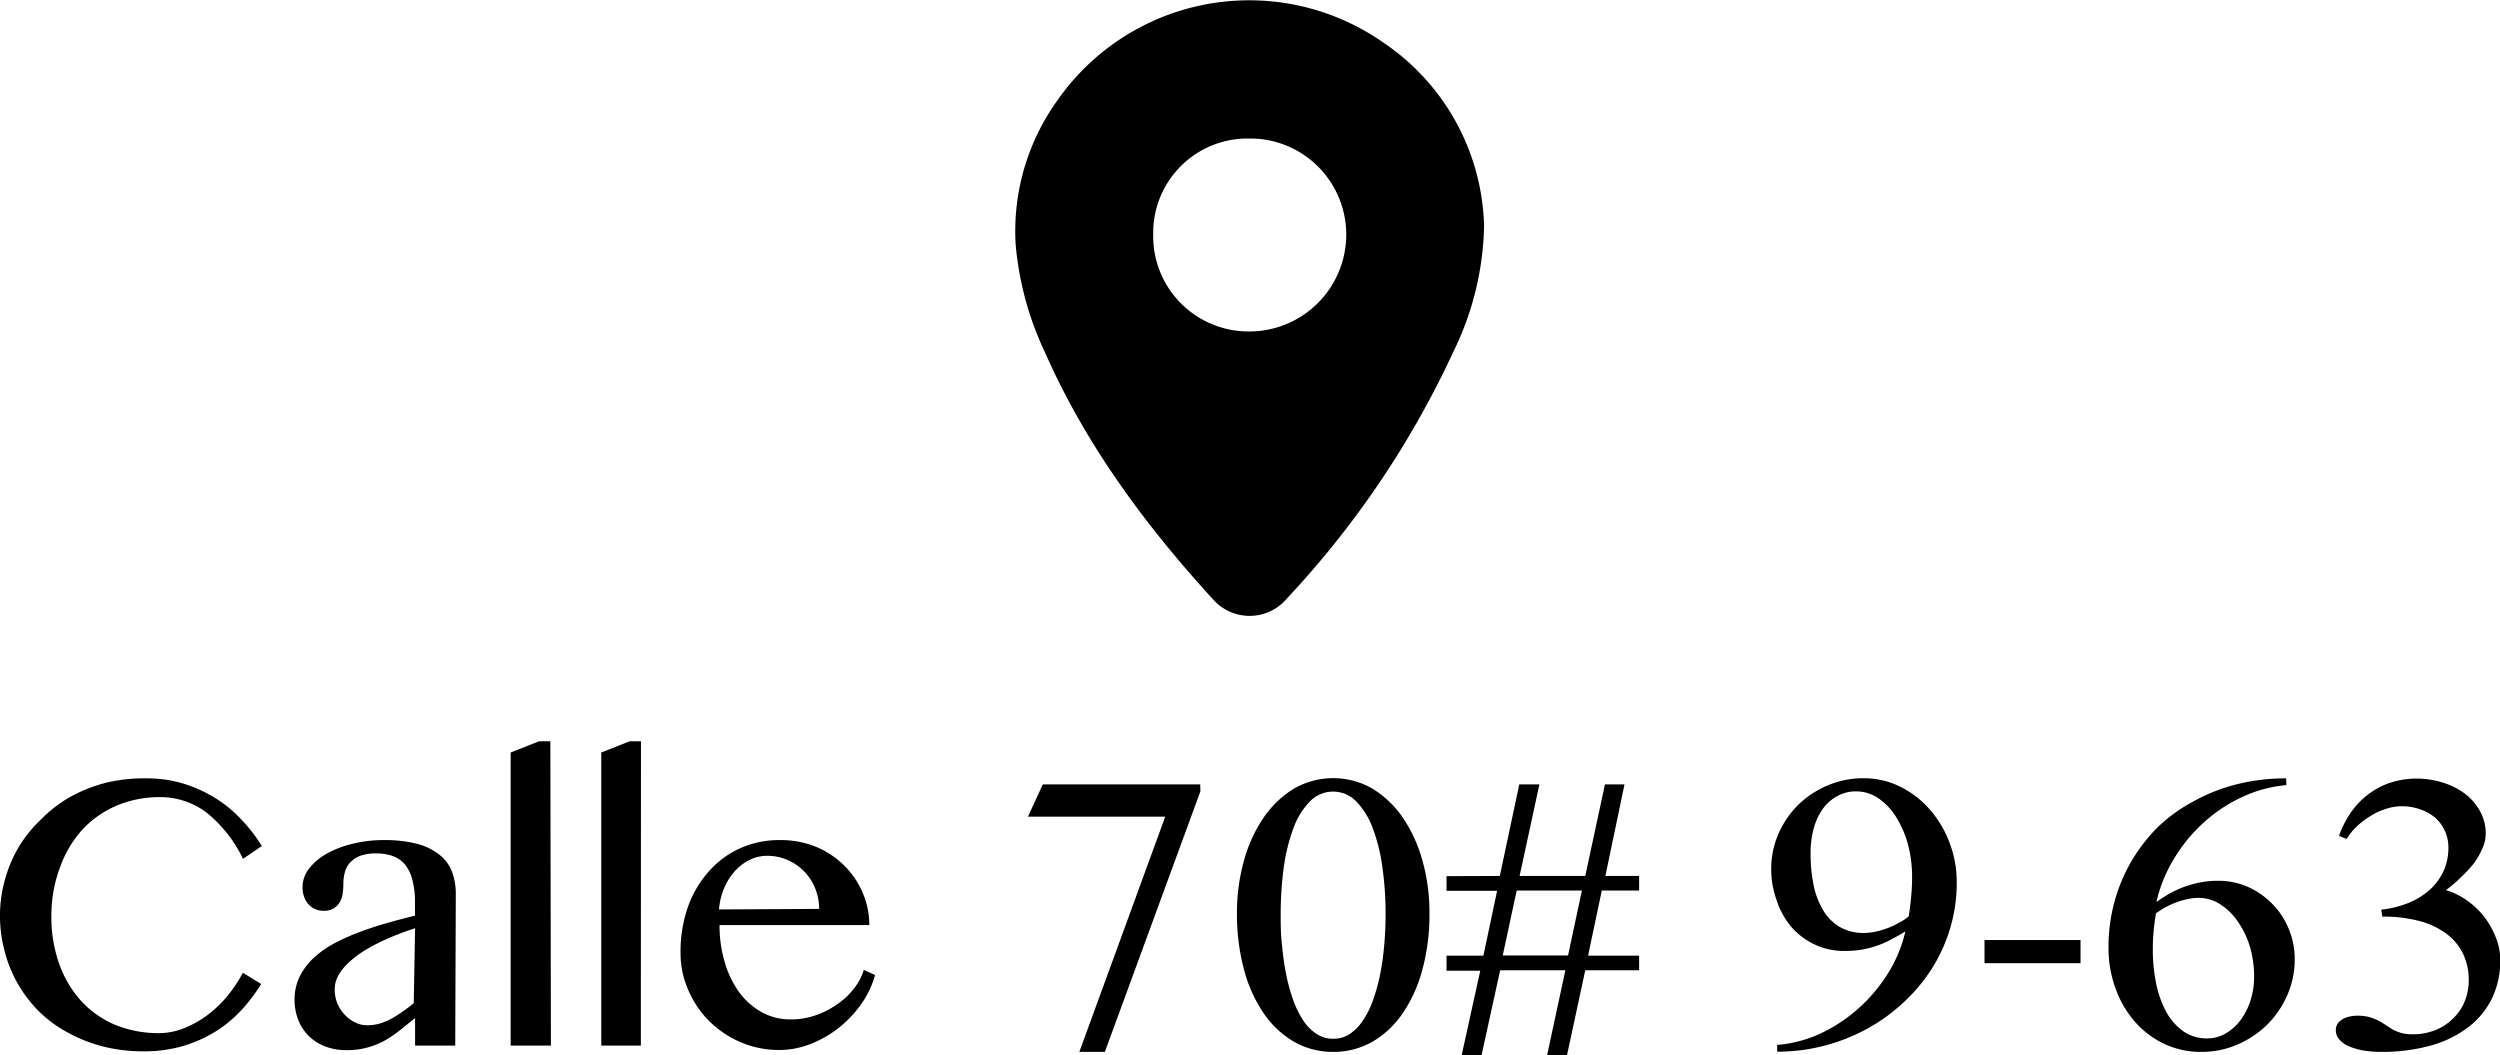 <svg xmlns="http://www.w3.org/2000/svg" viewBox="0 0 222.36 93.86"><title>DIRECCION</title><g id="Layer_2" data-name="Layer 2"><g id="Layer_1-2" data-name="Layer 1"><path d="M4.57,81.46a12.28,12.28,0,0,0,.74,4.39,9.75,9.75,0,0,0,2,3.28,8.73,8.73,0,0,0,3,2.05,10.13,10.13,0,0,0,3.81.71,6,6,0,0,0,2.35-.48,9,9,0,0,0,2.12-1.23,10.49,10.49,0,0,0,1.74-1.72,12.15,12.15,0,0,0,1.27-1.94l1.63,1a15.38,15.38,0,0,1-1.69,2.25,11.32,11.32,0,0,1-2.26,1.91,12.13,12.13,0,0,1-2.91,1.33,12.28,12.28,0,0,1-3.62.5,14.59,14.59,0,0,1-3.62-.44,13.46,13.46,0,0,1-3.12-1.24A11.32,11.32,0,0,1,3.51,90a11.56,11.56,0,0,1-1.9-2.46A11.43,11.43,0,0,1,.42,84.63,11.94,11.94,0,0,1,0,81.46a11.67,11.67,0,0,1,.43-3.18,11.94,11.94,0,0,1,1.21-2.9,11.65,11.65,0,0,1,2-2.49,11.89,11.89,0,0,1,2.59-2,13.37,13.37,0,0,1,3.16-1.26A14.47,14.47,0,0,1,13,69.23a11.26,11.26,0,0,1,3.42.5,12.42,12.42,0,0,1,2.85,1.33A11.51,11.51,0,0,1,21.57,73a14.3,14.3,0,0,1,1.72,2.25l-1.68,1.14a11.76,11.76,0,0,0-3.27-4.14A6.82,6.82,0,0,0,14.2,70.9a9.82,9.82,0,0,0-3.77.73,9,9,0,0,0-3.06,2.11,10,10,0,0,0-2,3.32A12.19,12.19,0,0,0,4.57,81.46Z"/><path d="M40.49,93H36.92V90.55l-1.24,1a11.47,11.47,0,0,1-1.32.92,6.75,6.75,0,0,1-1.57.67,6.62,6.62,0,0,1-2,.26,5,5,0,0,1-1.9-.34,4.28,4.28,0,0,1-1.45-.94,4.09,4.09,0,0,1-.92-1.42,4.92,4.92,0,0,1-.32-1.77,4.57,4.57,0,0,1,.46-2.08,5.85,5.85,0,0,1,1.25-1.66,9.11,9.11,0,0,1,1.85-1.3,19.23,19.23,0,0,1,2.25-1c.79-.3,1.6-.56,2.44-.8s1.66-.45,2.46-.65V80.29a7.62,7.62,0,0,0-.24-2.06A3.55,3.55,0,0,0,36,76.87a2.62,2.62,0,0,0-1.09-.74,4.37,4.37,0,0,0-1.45-.22,3.84,3.84,0,0,0-1.47.23,2.36,2.36,0,0,0-.89.62,2.17,2.17,0,0,0-.44.87,4.21,4.21,0,0,0-.12,1,5.29,5.29,0,0,1-.07.9,2,2,0,0,1-.28.76,1.5,1.5,0,0,1-.54.52,1.66,1.66,0,0,1-.88.2,1.68,1.68,0,0,1-.75-.16,1.73,1.73,0,0,1-.6-.44,2.09,2.09,0,0,1-.38-.67,2.45,2.45,0,0,1-.13-.83,2.66,2.66,0,0,1,.58-1.65,5.06,5.06,0,0,1,1.57-1.33,8.75,8.75,0,0,1,2.3-.88,11.36,11.36,0,0,1,2.77-.33,11.61,11.61,0,0,1,3,.34,5.41,5.41,0,0,1,2,1,3.49,3.49,0,0,1,1.08,1.5,5.56,5.56,0,0,1,.33,2ZM36.92,82.56q-.77.25-1.59.57c-.55.21-1.09.45-1.62.71a14.71,14.71,0,0,0-1.51.85,8.08,8.08,0,0,0-1.26,1,4.39,4.39,0,0,0-.86,1.1A2.52,2.52,0,0,0,29.77,88,3.3,3.3,0,0,0,30,89.23a3.38,3.38,0,0,0,.64,1,3,3,0,0,0,.93.7,2.33,2.33,0,0,0,1.09.26,3.88,3.88,0,0,0,1.14-.16,5.23,5.23,0,0,0,1-.42,9.39,9.39,0,0,0,1-.63c.34-.24.69-.49,1-.76Z"/><path d="M49,93H45.42V66.93l2.53-1h1Z"/><path d="M57,93H53.48V66.93l2.53-1h1Z"/><path d="M69.31,93.39a8.65,8.65,0,0,1-3.41-.68,9.09,9.09,0,0,1-2.79-1.86,8.83,8.83,0,0,1-1.88-2.76,8.14,8.14,0,0,1-.7-3.37,11.93,11.93,0,0,1,.64-4A9.42,9.42,0,0,1,63,77.56a8.19,8.19,0,0,1,2.78-2.09,8.51,8.51,0,0,1,3.61-.75,8.32,8.32,0,0,1,3.24.62A7.73,7.73,0,0,1,75.1,77a7.5,7.5,0,0,1,1.63,2.41,7.23,7.23,0,0,1,.59,2.87H64a11.47,11.47,0,0,0,.47,3.34,8.74,8.74,0,0,0,1.3,2.67,6.4,6.4,0,0,0,2,1.75,5.3,5.3,0,0,0,2.56.63,6.65,6.65,0,0,0,2.23-.37,7.88,7.88,0,0,0,1.94-1,6.33,6.33,0,0,0,1.47-1.4,4.85,4.85,0,0,0,.86-1.63l1,.45a8.19,8.19,0,0,1-1.24,2.6,10,10,0,0,1-2,2.11,9.76,9.76,0,0,1-2.51,1.43A7.52,7.52,0,0,1,69.31,93.39Zm3.55-12.55A4.93,4.93,0,0,0,72.5,79a4.57,4.57,0,0,0-1-1.52,4.7,4.7,0,0,0-1.47-1,4.53,4.53,0,0,0-1.81-.36,3.48,3.48,0,0,0-1.54.36,4.43,4.43,0,0,0-1.32,1,5.62,5.62,0,0,0-.95,1.51,6.23,6.23,0,0,0-.46,1.9Z"/><path d="M106.77,70.38l-8.5,23.18H96l7.64-20.92H91.43l1.32-2.87h14Z"/><path d="M118.6,93.56a7,7,0,0,1-3.52-.91,8.38,8.38,0,0,1-2.7-2.55,12.63,12.63,0,0,1-1.74-3.89,18.89,18.89,0,0,1-.62-5,17.13,17.13,0,0,1,.62-4.65,12.76,12.76,0,0,1,1.74-3.82,8.86,8.86,0,0,1,2.7-2.59,7,7,0,0,1,7,0,8.86,8.86,0,0,1,2.7,2.59,12.76,12.76,0,0,1,1.74,3.82,16.74,16.74,0,0,1,.62,4.65,18.48,18.48,0,0,1-.62,5,12.63,12.63,0,0,1-1.74,3.89,8.38,8.38,0,0,1-2.7,2.55A7,7,0,0,1,118.6,93.56Zm0-1.17A2.57,2.57,0,0,0,120,92a4.09,4.09,0,0,0,1.18-1.17,8,8,0,0,0,.91-1.78,16.52,16.52,0,0,0,.64-2.27,22.33,22.33,0,0,0,.38-2.64c.09-.93.13-1.89.13-2.87a29.25,29.25,0,0,0-.29-4.17,15.76,15.76,0,0,0-.86-3.46,6.84,6.84,0,0,0-1.46-2.36,2.87,2.87,0,0,0-4.12,0,6.7,6.7,0,0,0-1.46,2.36,16.35,16.35,0,0,0-.86,3.46,30.83,30.83,0,0,0-.28,4.17c0,1,0,1.94.13,2.87a22.33,22.33,0,0,0,.38,2.64,16.52,16.52,0,0,0,.64,2.27,8.45,8.45,0,0,0,.9,1.78A4.07,4.07,0,0,0,117.16,92,2.61,2.61,0,0,0,118.6,92.39Z"/><path d="M133.4,77.91l1.73-8.14h1.79l-1.76,8.14H141l1.75-8.14h1.74l-1.7,8.14h3v1.3h-3.32L141.25,85h4.54v1.3H141l-1.63,7.58h-1.77l1.63-7.58h-5.8l-1.66,7.58H130l1.66-7.54h-3V85h3.28l1.22-5.77h-4.5v-1.3Zm.26,7.07h5.81l1.23-5.77h-5.8Z"/><path d="M158.07,92.94a11.34,11.34,0,0,0,3.82-1,13.91,13.91,0,0,0,3.39-2.23,14.24,14.24,0,0,0,2.64-3.13,12.15,12.15,0,0,0,1.55-3.73q-.58.35-1.17.66a8.57,8.57,0,0,1-1.23.56,8.44,8.44,0,0,1-1.4.38,9,9,0,0,1-1.61.13,6,6,0,0,1-2.73-.61,6.22,6.22,0,0,1-2.07-1.61A7,7,0,0,1,158,80a7.92,7.92,0,0,1-.46-2.69,7.74,7.74,0,0,1,.64-3.14,8.26,8.26,0,0,1,1.76-2.58,8.36,8.36,0,0,1,2.62-1.73,8,8,0,0,1,3.2-.64,7.19,7.19,0,0,1,3.21.73,8.45,8.45,0,0,1,2.63,2,9.6,9.6,0,0,1,1.78,2.95,9.85,9.85,0,0,1,.66,3.61,14.06,14.06,0,0,1-.57,4,14.34,14.34,0,0,1-1.61,3.59,15.11,15.11,0,0,1-2.49,3,16,16,0,0,1-3.22,2.36A16.77,16.77,0,0,1,162.29,93a16.33,16.33,0,0,1-4.22.54Zm11.7-11.44c.08-.51.15-1.06.21-1.67s.09-1.22.09-1.82a11.17,11.17,0,0,0-.38-2.94,9,9,0,0,0-1.06-2.43A5.62,5.62,0,0,0,167.07,71a3.45,3.45,0,0,0-1.94-.61,3.35,3.35,0,0,0-1.84.49A3.86,3.86,0,0,0,162,72.13a5.72,5.72,0,0,0-.73,1.75,8.24,8.24,0,0,0-.23,2,14.08,14.08,0,0,0,.27,2.85,7.13,7.13,0,0,0,.86,2.25,4.22,4.22,0,0,0,1.49,1.48,4.18,4.18,0,0,0,2.15.52,5.38,5.38,0,0,0,1-.11,8.34,8.34,0,0,0,1.08-.32,6.66,6.66,0,0,0,1-.47A4.41,4.41,0,0,0,169.77,81.5Z"/><path d="M185.05,83.61v2.06h-8.54V83.61Z"/><path d="M203.36,69.83a11.79,11.79,0,0,0-4,1.09,13.6,13.6,0,0,0-3.43,2.31,14.14,14.14,0,0,0-2.6,3.21,12.79,12.79,0,0,0-1.53,3.79q.57-.41,1.17-.75a9.85,9.85,0,0,1,1.27-.59,10.09,10.09,0,0,1,1.44-.4,8.4,8.4,0,0,1,1.64-.15,6.45,6.45,0,0,1,2.63.55,7.05,7.05,0,0,1,2.15,1.5,6.71,6.71,0,0,1,1.46,2.21,6.84,6.84,0,0,1,.54,2.72,7.87,7.87,0,0,1-.66,3.2,8.53,8.53,0,0,1-1.79,2.62A8.7,8.7,0,0,1,199,92.91a8,8,0,0,1-3.2.65,7.6,7.6,0,0,1-3.34-.73,7.93,7.93,0,0,1-2.61-2,9.23,9.23,0,0,1-1.7-2.95,10.39,10.39,0,0,1-.61-3.6,15.28,15.28,0,0,1,.51-4,15,15,0,0,1,1.47-3.58,15.29,15.29,0,0,1,2.33-3.06A14.2,14.2,0,0,1,195,71.33a15.9,15.9,0,0,1,3.86-1.55,17.79,17.79,0,0,1,4.48-.55Zm-11.6,11.41c-.09.53-.16,1.06-.21,1.61s-.07,1.07-.07,1.58a14.84,14.84,0,0,0,.29,3,8.84,8.84,0,0,0,.89,2.54,5.14,5.14,0,0,0,1.51,1.74,3.62,3.62,0,0,0,2.14.65,3.23,3.23,0,0,0,1.63-.43,4.37,4.37,0,0,0,1.33-1.18,5.83,5.83,0,0,0,.89-1.74,6.88,6.88,0,0,0,.33-2.16,9.39,9.39,0,0,0-.4-2.73A7.74,7.74,0,0,0,199,81.91a5.29,5.29,0,0,0-1.56-1.5,3.53,3.53,0,0,0-1.91-.55,4.43,4.43,0,0,0-.91.1,7.61,7.61,0,0,0-1,.28,8.07,8.07,0,0,0-1,.45A8.26,8.26,0,0,0,191.76,81.24Z"/><path d="M211.8,80.91a9.13,9.13,0,0,0,2.42-.6,6.42,6.42,0,0,0,1.89-1.17,5,5,0,0,0,1.23-1.67,5,5,0,0,0,.43-2.1,3.52,3.52,0,0,0-1.15-2.62A4.12,4.12,0,0,0,215.3,72a4.85,4.85,0,0,0-1.7-.29,4.63,4.63,0,0,0-1.37.23,5.86,5.86,0,0,0-1.37.63,6.85,6.85,0,0,0-1.22.92,4.76,4.76,0,0,0-.91,1.13l-.69-.27a8.77,8.77,0,0,1,1-2,7.12,7.12,0,0,1,1.49-1.61,6.82,6.82,0,0,1,2-1.1,7.7,7.7,0,0,1,4.84,0,6.25,6.25,0,0,1,1.93,1,5,5,0,0,1,1.31,1.56,4.08,4.08,0,0,1,.48,2,3.29,3.29,0,0,1-.27,1.21,7.14,7.14,0,0,1-.76,1.35A10.5,10.5,0,0,1,218.91,78a10.77,10.77,0,0,1-1.36,1.17,6.23,6.23,0,0,1,1.88.93A7.07,7.07,0,0,1,221,81.6a7.56,7.56,0,0,1,1,1.81,5.35,5.35,0,0,1,.38,1.94,7.59,7.59,0,0,1-.81,3.6,7.23,7.23,0,0,1-2.23,2.56A9.84,9.84,0,0,1,216,93.05a16.32,16.32,0,0,1-4.17.51,9.57,9.57,0,0,1-1.7-.14,5.89,5.89,0,0,1-1.28-.39,2.27,2.27,0,0,1-.81-.61,1.19,1.19,0,0,1-.28-.78,1,1,0,0,1,.18-.62,1.41,1.41,0,0,1,.47-.4,2.1,2.1,0,0,1,.61-.21,3,3,0,0,1,.64-.07,4.21,4.21,0,0,1,1.07.12,4.94,4.94,0,0,1,.8.31c.23.12.45.26.65.39s.41.27.63.4a4.57,4.57,0,0,0,.74.31,3.55,3.55,0,0,0,1,.12,5.27,5.27,0,0,0,2.14-.4,4.61,4.61,0,0,0,1.56-1.07,4.22,4.22,0,0,0,1-1.53,5.1,5.1,0,0,0,.33-1.82,5.41,5.41,0,0,0-.46-2.24,4.84,4.84,0,0,0-1.41-1.79,6.91,6.91,0,0,0-2.4-1.19,12.4,12.4,0,0,0-3.42-.42Z"/><path d="M132,20.11a26.5,26.5,0,0,1-2.74,11.19,83,83,0,0,1-14.75,21.88,4.34,4.34,0,0,1-6.61.14c-6-6.57-11.28-13.68-14.91-21.88a28.19,28.19,0,0,1-2.65-9.65A19.89,19.89,0,0,1,94,9a20.8,20.8,0,0,1,29-5.24A20.28,20.28,0,0,1,132,20.11Zm-20.94-7.79a8.39,8.39,0,0,0-8.49,8.48A8.48,8.48,0,0,0,111,29.48a8.62,8.62,0,0,0,8.74-8.63A8.54,8.54,0,0,0,111.09,12.32Z"/></g></g></svg>